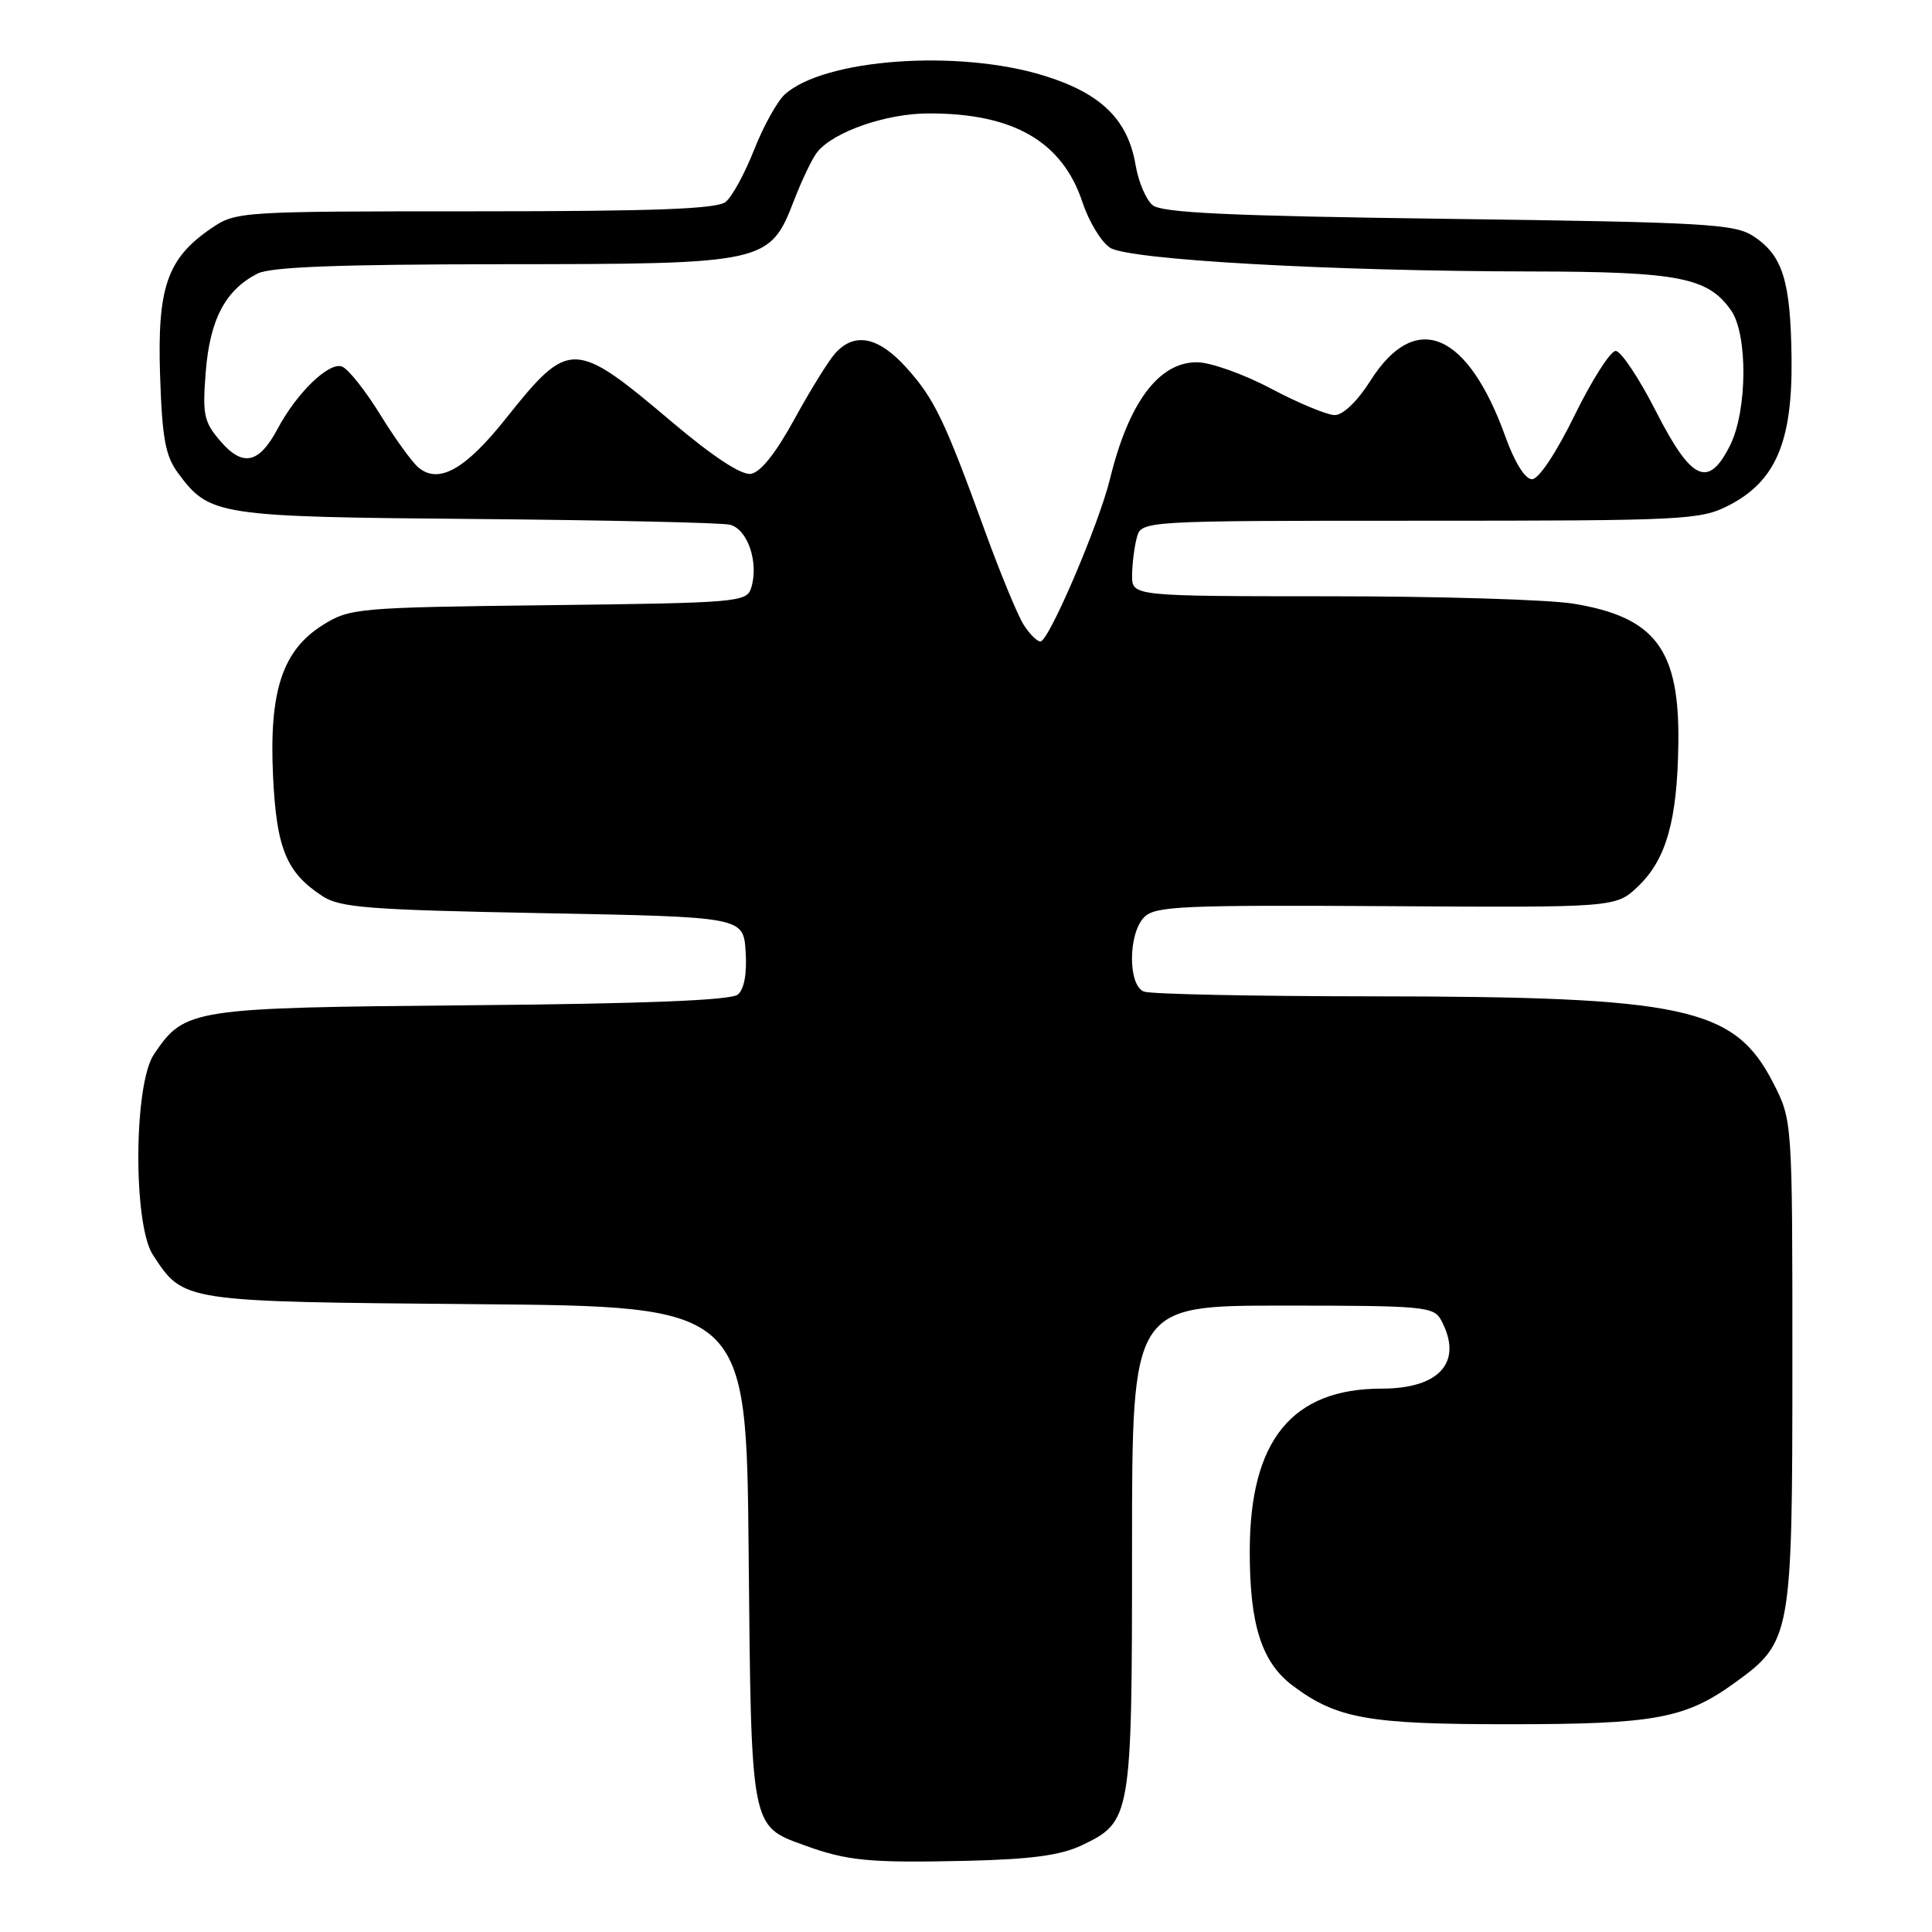 <?xml version="1.0" encoding="UTF-8" standalone="no"?>
<!DOCTYPE svg PUBLIC "-//W3C//DTD SVG 1.1//EN" "http://www.w3.org/Graphics/SVG/1.1/DTD/svg11.dtd" >
<svg xmlns="http://www.w3.org/2000/svg" xmlns:xlink="http://www.w3.org/1999/xlink" version="1.1" viewBox="0 0 256 256">
 <g >
 <path fill="currentColor"
d=" M 143.32 244.52 C 149.91 241.39 150.00 240.87 150.00 205.05 C 150.00 173.00 150.00 173.00 169.96 173.00 C 188.68 173.00 189.99 173.12 190.96 174.93 C 193.91 180.43 190.81 184.00 183.08 184.00 C 171.21 184.00 165.63 190.84 165.60 205.43 C 165.57 215.29 167.17 220.28 171.33 223.39 C 177.16 227.74 181.32 228.48 200.00 228.47 C 219.32 228.47 223.31 227.73 229.92 222.94 C 237.37 217.55 237.50 216.81 237.50 180.47 C 237.50 148.45 237.50 148.45 234.95 143.47 C 229.80 133.45 223.32 132.05 181.83 132.02 C 166.06 132.01 152.45 131.73 151.58 131.39 C 149.44 130.57 149.47 123.67 151.63 121.51 C 153.07 120.07 156.74 119.91 183.69 120.07 C 214.12 120.26 214.12 120.26 217.07 117.43 C 220.80 113.86 222.26 108.67 222.39 98.50 C 222.56 86.05 219.34 81.77 208.49 79.99 C 205.20 79.45 190.69 79.01 176.25 79.01 C 150.00 79.00 150.00 79.00 150.01 76.25 C 150.02 74.74 150.30 72.49 150.63 71.25 C 151.23 69.00 151.23 69.00 188.16 69.00 C 223.19 69.00 225.28 68.90 229.03 66.99 C 235.28 63.80 237.52 58.56 237.39 47.50 C 237.27 37.20 236.22 33.85 232.34 31.30 C 229.86 29.67 226.02 29.45 191.95 29.00 C 163.01 28.62 153.94 28.20 152.73 27.19 C 151.86 26.47 150.85 24.10 150.48 21.91 C 149.46 15.84 145.90 12.36 138.32 10.02 C 126.93 6.50 109.21 7.79 103.99 12.51 C 102.99 13.42 101.16 16.71 99.93 19.83 C 98.71 22.95 97.01 26.06 96.16 26.75 C 95.00 27.69 86.80 28.00 62.96 28.00 C 31.77 28.00 31.25 28.03 28.00 30.25 C 22.16 34.23 20.83 38.06 21.21 49.71 C 21.49 58.12 21.91 60.41 23.61 62.71 C 27.77 68.32 28.76 68.48 63.00 68.77 C 80.33 68.92 95.48 69.26 96.67 69.52 C 99.06 70.05 100.59 74.56 99.53 77.92 C 98.93 79.79 97.71 79.89 72.70 80.19 C 47.41 80.49 46.37 80.58 42.82 82.79 C 37.43 86.14 35.64 91.56 36.18 102.84 C 36.64 112.45 37.93 115.60 42.72 118.74 C 45.06 120.27 48.81 120.56 71.95 121.00 C 98.50 121.50 98.50 121.50 98.80 126.09 C 98.99 129.02 98.61 131.08 97.76 131.79 C 96.85 132.54 85.49 133.00 62.46 133.20 C 25.24 133.53 24.50 133.64 20.40 139.70 C 17.71 143.66 17.62 162.24 20.26 166.28 C 24.36 172.53 23.99 172.47 63.15 172.81 C 98.90 173.11 98.90 173.11 99.20 205.81 C 99.54 242.34 99.45 241.92 106.50 244.48 C 112.25 246.58 115.12 246.86 128.03 246.57 C 136.60 246.37 140.52 245.85 143.32 244.52 Z  M 135.62 82.75 C 134.84 81.51 132.56 76.00 130.56 70.50 C 125.16 55.64 123.83 52.87 120.13 48.75 C 116.42 44.62 113.25 43.96 110.68 46.80 C 109.79 47.79 107.35 51.73 105.26 55.55 C 102.79 60.06 100.77 62.60 99.48 62.79 C 98.22 62.97 94.45 60.49 89.08 55.95 C 76.06 44.94 75.42 44.92 67.01 55.48 C 61.67 62.20 58.13 64.18 55.46 61.96 C 54.62 61.27 52.33 58.10 50.37 54.92 C 48.41 51.74 46.14 48.88 45.32 48.57 C 43.61 47.91 39.31 52.06 36.79 56.81 C 34.33 61.44 32.18 61.91 29.22 58.47 C 27.00 55.89 26.81 54.97 27.27 49.18 C 27.83 42.30 29.87 38.44 34.10 36.26 C 35.84 35.37 44.68 35.03 66.50 35.01 C 101.61 34.99 101.98 34.91 105.23 26.51 C 106.29 23.76 107.68 20.88 108.33 20.10 C 110.54 17.43 117.44 15.04 123.00 15.03 C 134.26 14.99 140.75 18.73 143.43 26.79 C 144.29 29.39 145.95 32.11 147.11 32.84 C 149.66 34.43 176.31 35.93 202.78 35.97 C 222.44 36.00 226.31 36.75 229.37 41.12 C 231.61 44.31 231.54 54.41 229.25 59.00 C 226.37 64.77 224.14 63.75 219.42 54.50 C 217.18 50.10 214.78 46.50 214.09 46.50 C 213.39 46.50 210.95 50.33 208.66 55.00 C 206.20 60.02 203.89 63.50 203.00 63.50 C 202.09 63.50 200.72 61.31 199.50 57.93 C 194.47 43.92 187.54 41.03 181.58 50.46 C 179.87 53.16 177.96 55.00 176.87 55.00 C 175.86 55.00 172.06 53.42 168.43 51.50 C 164.80 49.57 160.37 48.00 158.59 48.00 C 153.53 48.00 149.55 53.35 147.08 63.46 C 145.59 69.53 138.97 85.00 137.86 85.00 C 137.41 85.00 136.40 83.99 135.62 82.75 Z "/>
</g>
</svg>